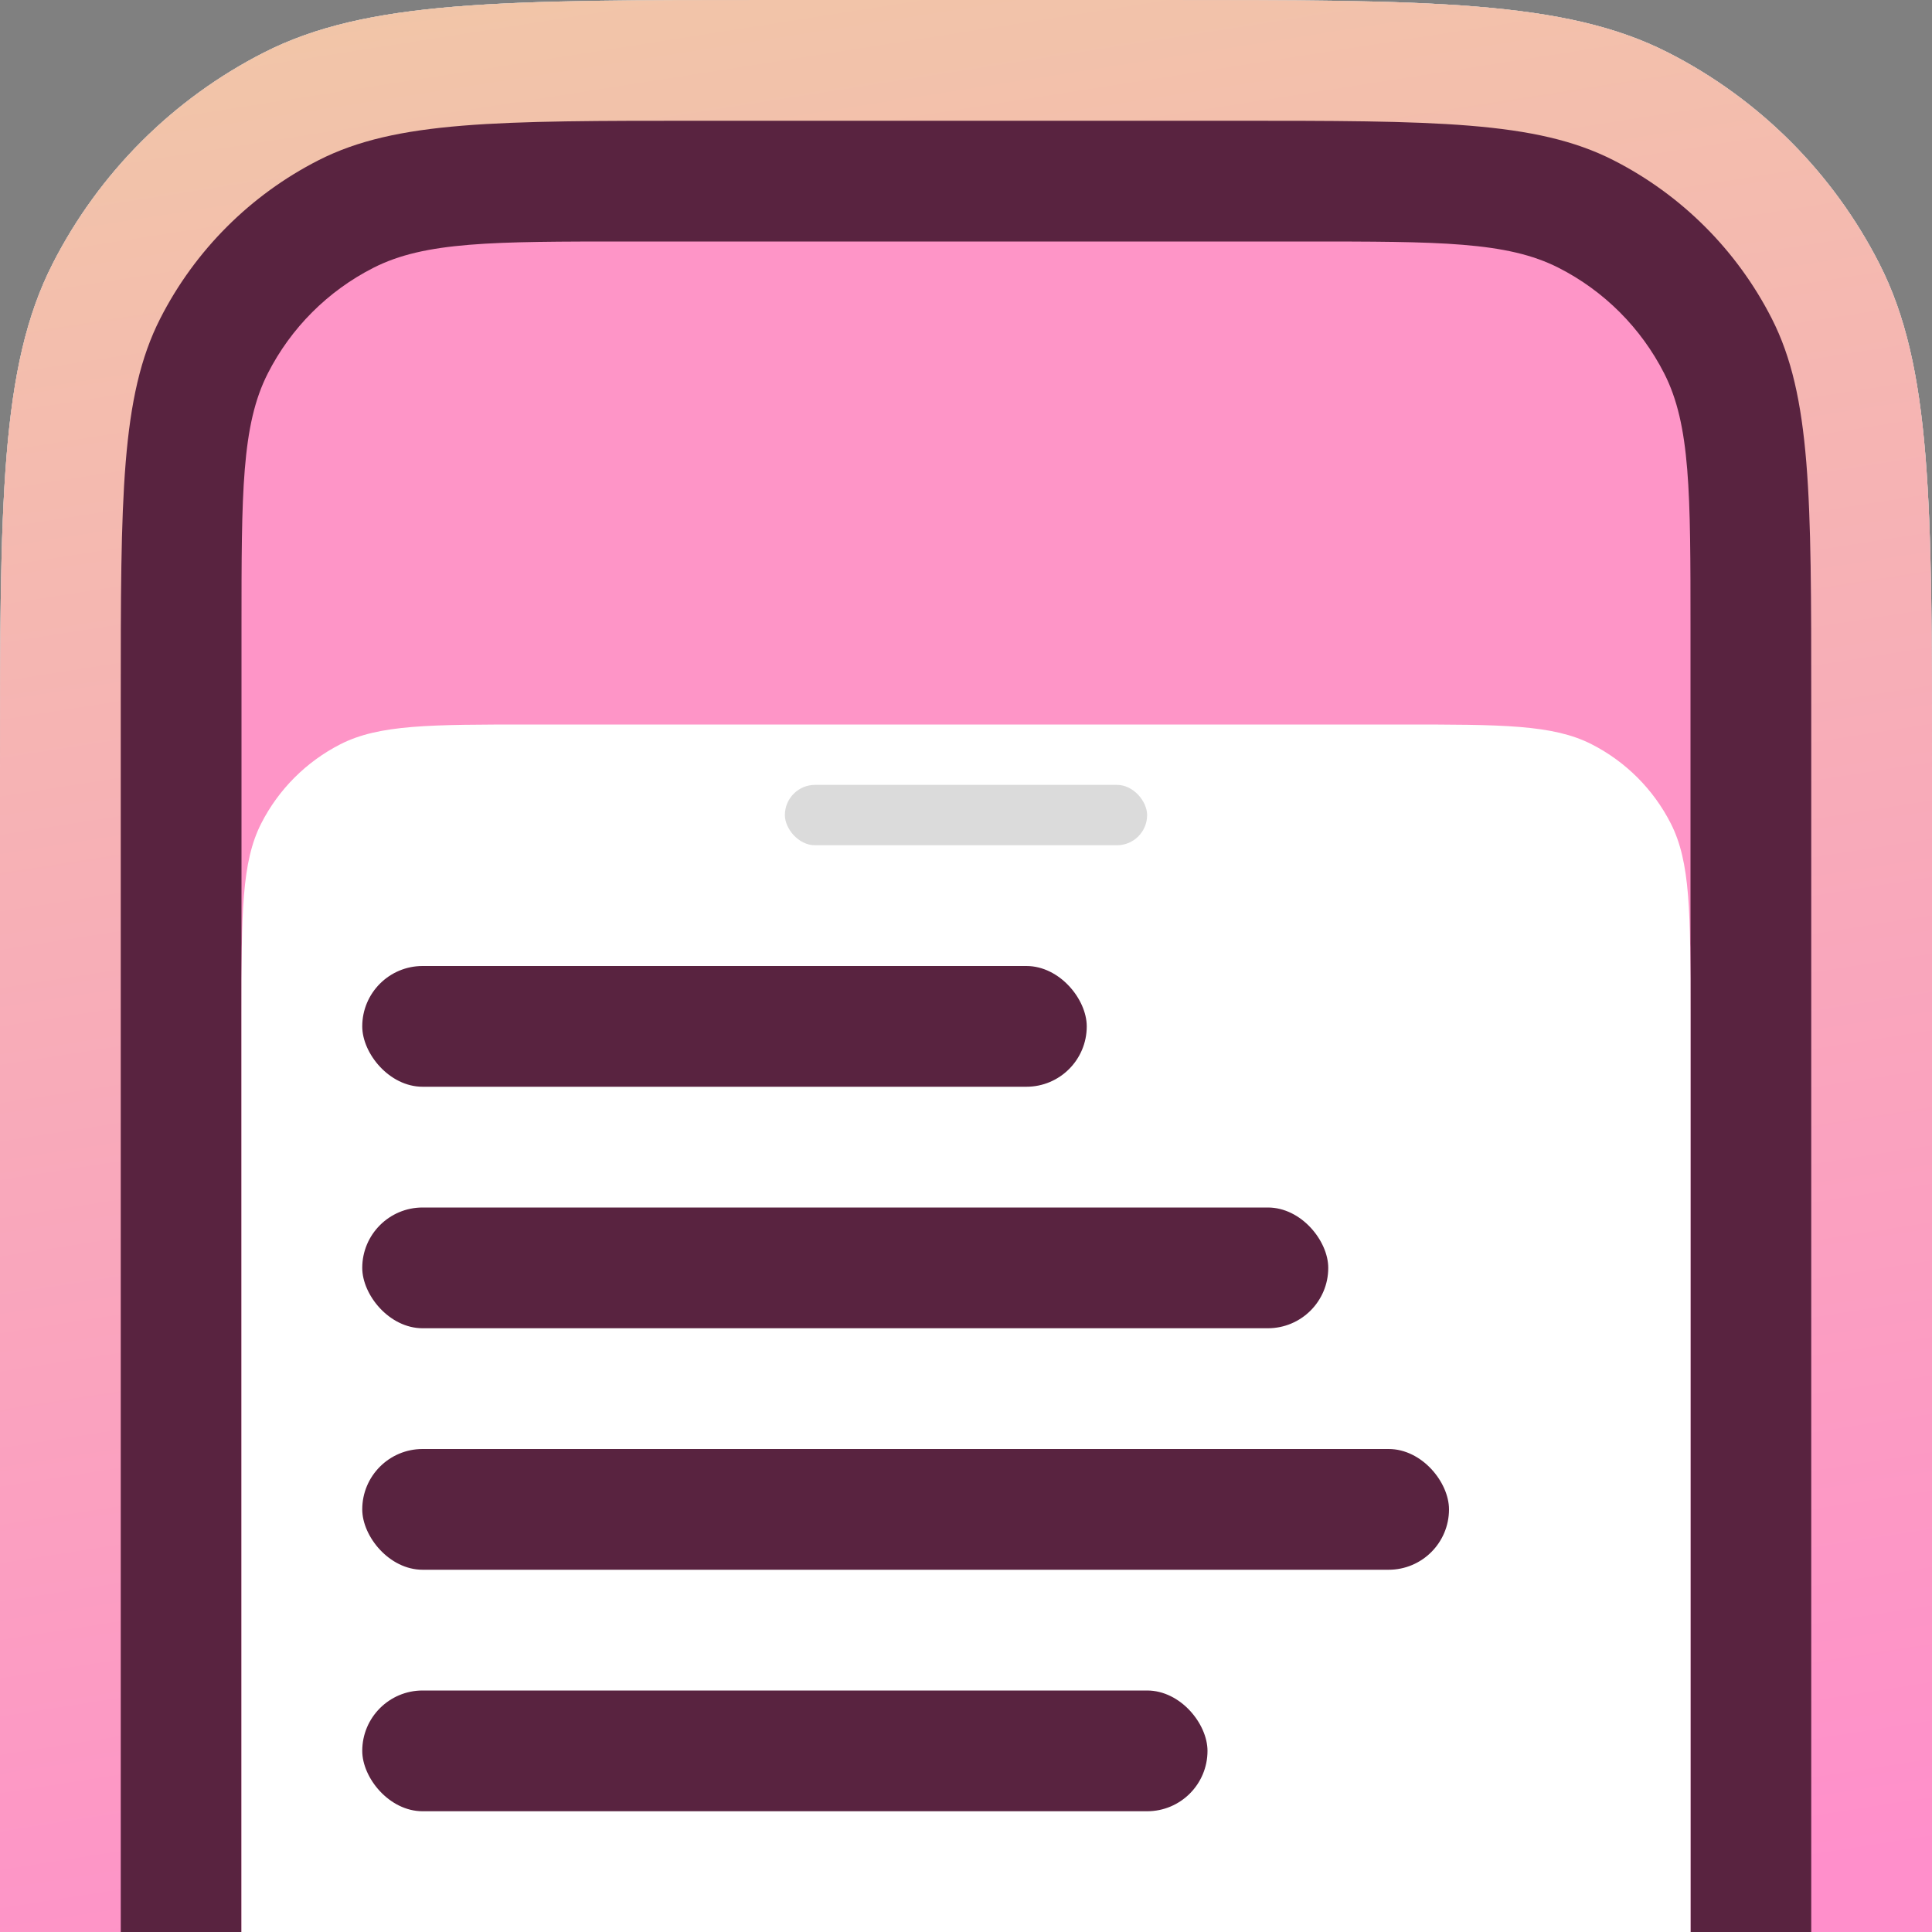 <svg xmlns="http://www.w3.org/2000/svg" width="32" height="32" fill="none" viewBox="0 0 32 32"><rect x="0" y="0" width="32" height="32" fill="#808080" stroke="none"/><g clip-path="url(#clip0)"><path fill="#fff" d="M0 12.8C0 8.32 0 6.079 0.872 4.368C1.639 2.863 2.863 1.639 4.368 0.872C6.079 0 8.32 0 12.8 0H19.2C23.68 0 25.921 0 27.632 0.872C29.137 1.639 30.361 2.863 31.128 4.368C32 6.079 32 8.32 32 12.8V32H0V12.8Z"/><path fill="#C4C4C4" d="M0 0H32V32H0V0Z"/><path fill="url(#paint0_linear)" d="M0 0H32V32H0V0Z"/><path fill="#592340" d="M2 11.6C2 8.24 2 6.56 2.654 5.276C3.229 4.147 4.147 3.229 5.276 2.654C6.56 2 8.24 2 11.6 2H20.4C23.76 2 25.441 2 26.724 2.654C27.853 3.229 28.771 4.147 29.346 5.276C30 6.56 30 8.24 30 11.6V32H2V11.6Z"/><path fill="#FE95C7" d="M4 10.4C4 8.16 4 7.04 4.436 6.184C4.819 5.431 5.431 4.819 6.184 4.436C7.04 4 8.16 4 10.4 4H21.6C23.84 4 24.96 4 25.816 4.436C26.569 4.819 27.18 5.431 27.564 6.184C28 7.04 28 8.16 28 10.4V32H4V10.4Z"/><path fill="#fff" d="M4 16.8C4 15.12 4 14.28 4.327 13.638C4.615 13.073 5.074 12.615 5.638 12.327C6.28 12 7.12 12 8.8 12H23.2C24.88 12 25.72 12 26.362 12.327C26.927 12.615 27.385 13.073 27.673 13.638C28 14.28 28 15.12 28 16.8V32H4V16.8Z"/><rect width="14" height="2" x="6" y="28" fill="#592340" rx="1"/><rect width="18" height="2" x="6" y="24" fill="#592340" rx="1"/><rect width="16" height="2" x="6" y="20" fill="#592340" rx="1"/><rect width="12" height="2" x="6" y="16" fill="#592340" rx="1"/><rect width="6" height="1" x="13" y="13" fill="#DBDBDB" rx=".5"/></g><defs><linearGradient id="paint0_linear" x1="17.988" x2="23.43" y1="-2.647" y2="32.064" gradientUnits="userSpaceOnUse"><stop stop-color="#F1C7A7"/><stop offset="1" stop-color="#FF8FCB"/></linearGradient><clipPath id="clip0"><path fill="#fff" d="M0 12.8C0 8.32 0 6.079 0.872 4.368C1.639 2.863 2.863 1.639 4.368 0.872C6.079 0 8.32 0 12.8 0H19.2C23.68 0 25.921 0 27.632 0.872C29.137 1.639 30.361 2.863 31.128 4.368C32 6.079 32 8.32 32 12.8V32H0V12.8Z"/></clipPath></defs></svg>